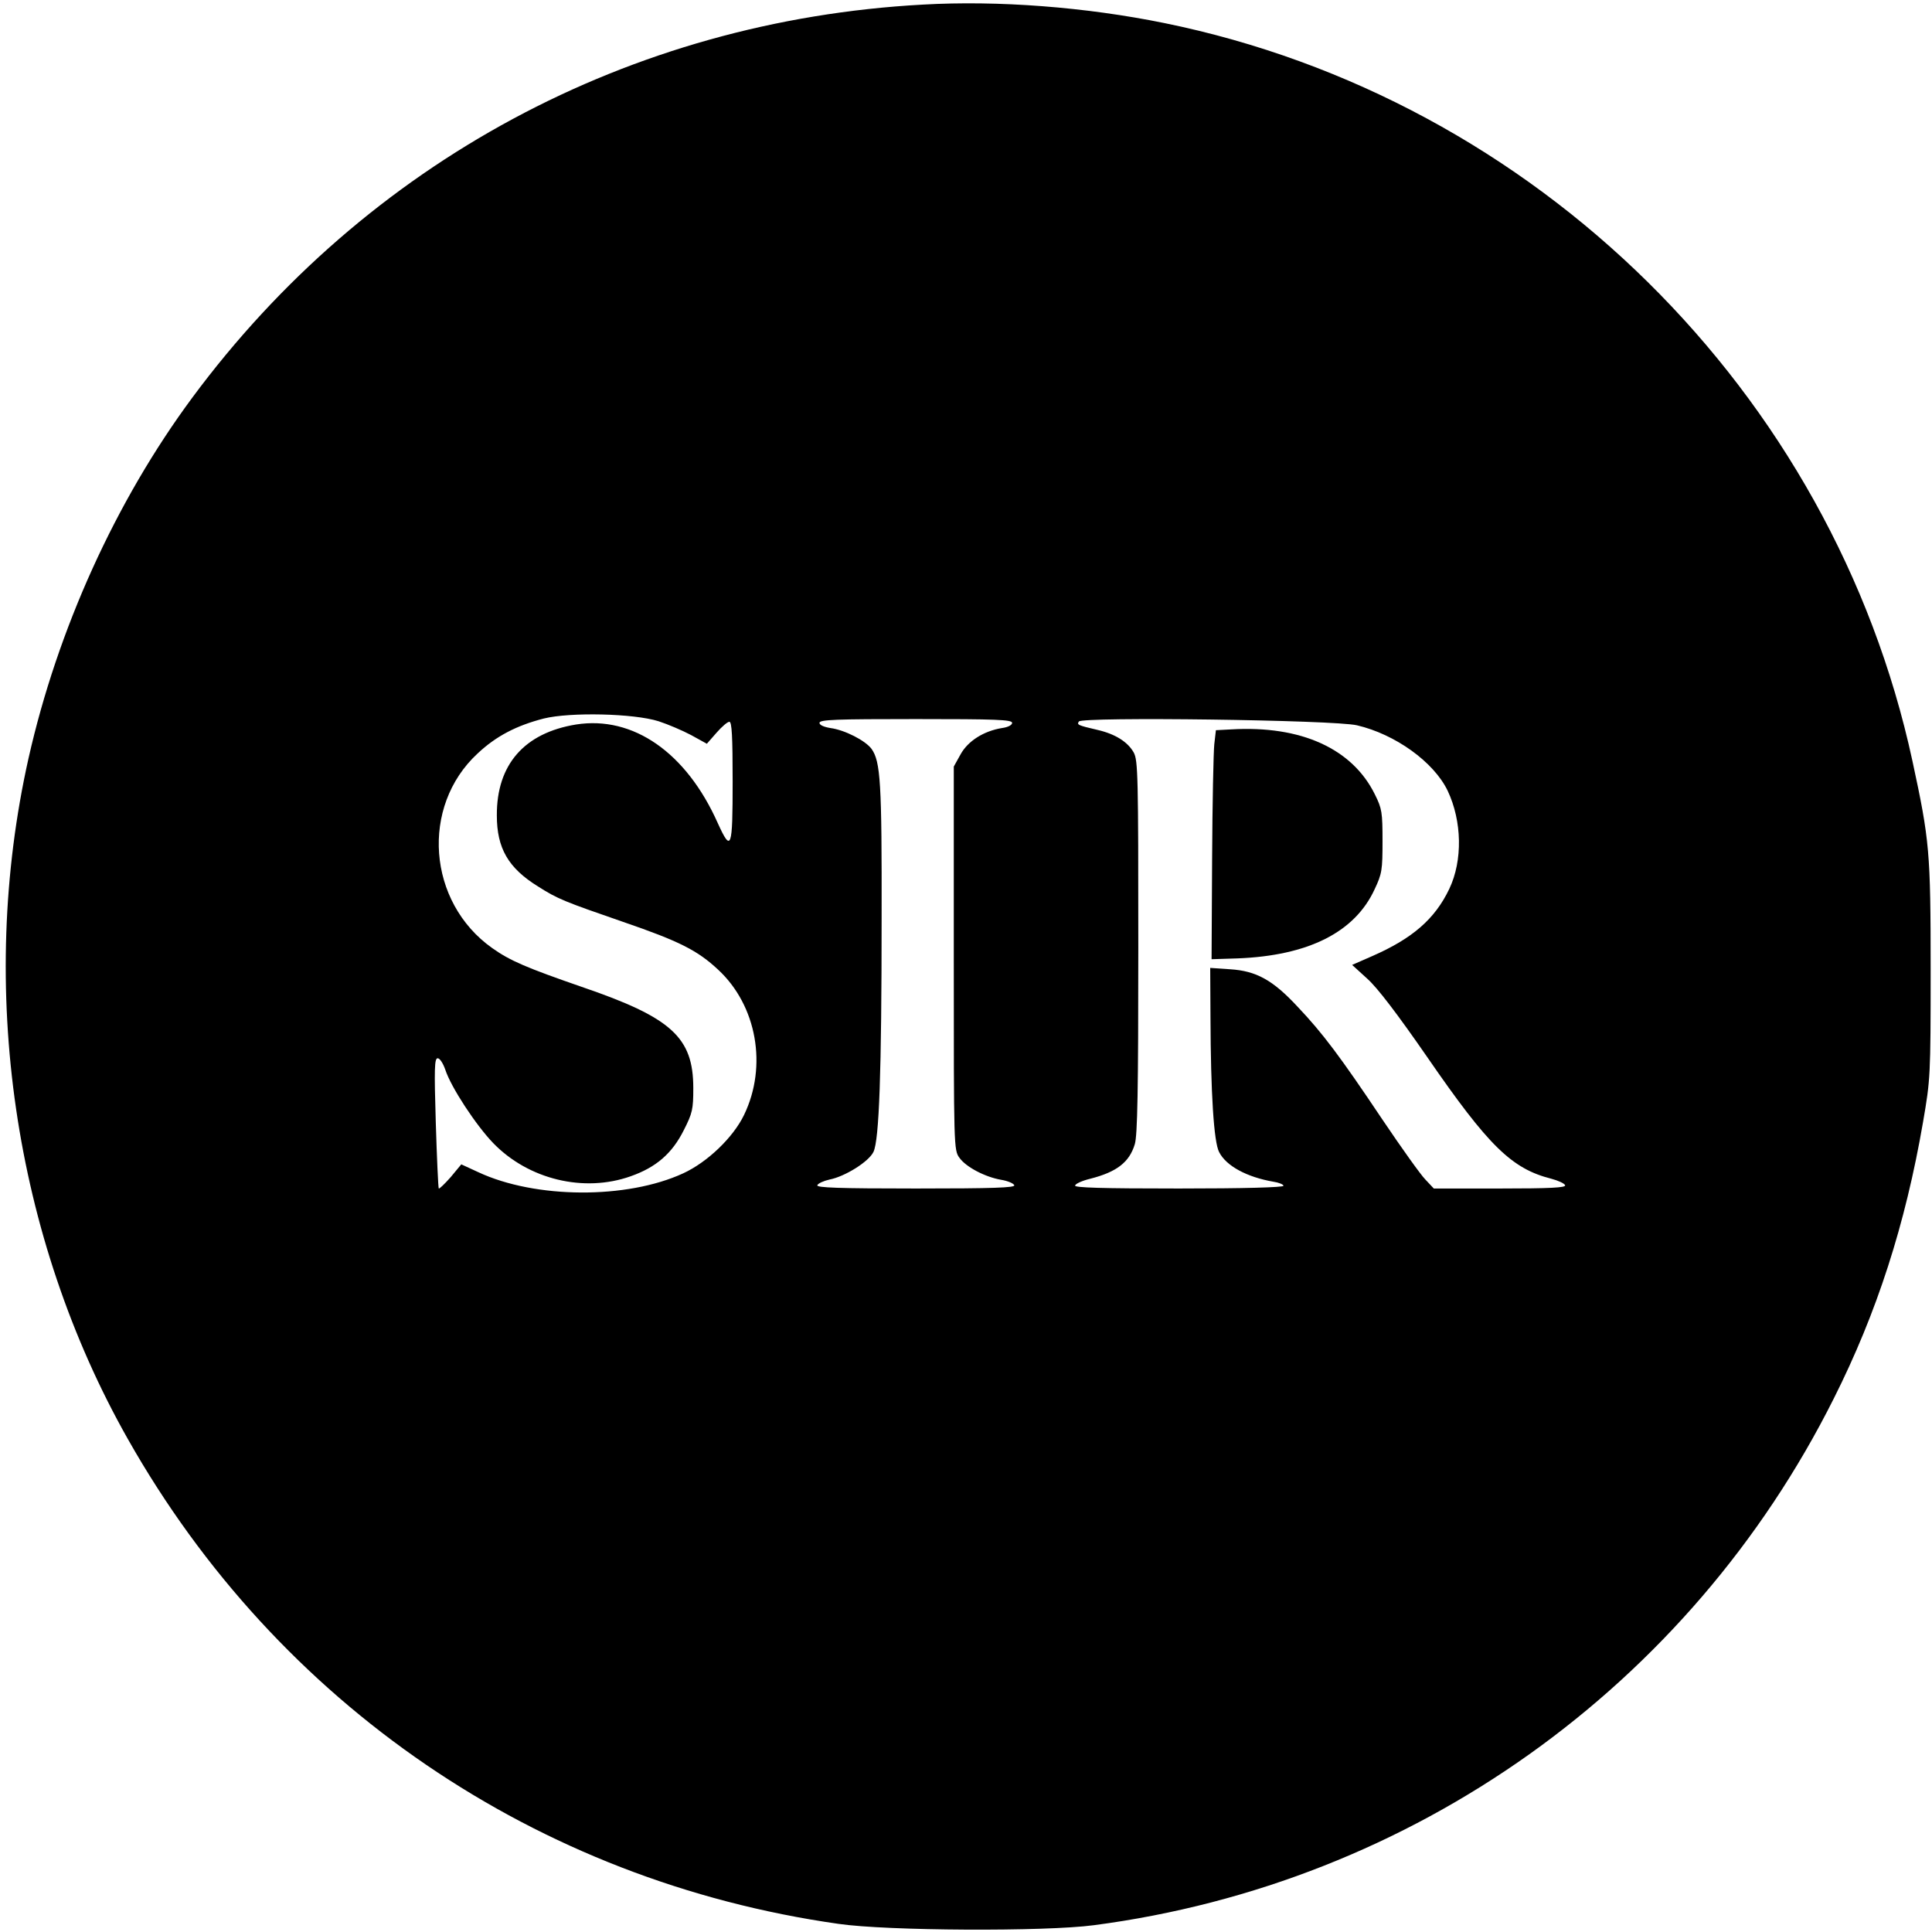 <?xml version="1.0" standalone="no"?>
<!DOCTYPE svg PUBLIC "-//W3C//DTD SVG 20010904//EN"
 "http://www.w3.org/TR/2001/REC-SVG-20010904/DTD/svg10.dtd">
<svg version="1.0" xmlns="http://www.w3.org/2000/svg"
 width="712pt" height="712pt" viewBox="0 0 712 712"
 preserveAspectRatio="xMidYMid meet">
<g transform="translate(0,712) scale(0.1,-0.1)"
fill="#000000" stroke="none">
<path d="M3400 7103 c-1079 -59 -2049 -581 -2691 -1448 -283 -382 -497 -855
-604 -1330 -189 -844 -55 -1764 366 -2508 553 -978 1507 -1629 2619 -1787 178
-26 761 -29 941 -5 1176 154 2195 879 2727 1941 159 316 264 642 329 1019 27
157 28 168 28 560 0 437 -4 478 -67 770 -294 1361 -1389 2441 -2757 2720 -290
59 -612 84 -891 68z m-973 -2641 c34 -11 88 -34 120 -51 l58 -32 35 40 c20 23
41 41 48 41 9 0 12 -53 12 -220 0 -249 -5 -263 -55 -153 -116 260 -312 396
-522 363 -191 -31 -293 -148 -292 -335 0 -121 42 -194 152 -262 72 -46 98 -56
312 -130 210 -72 276 -106 352 -177 142 -132 182 -355 95 -535 -40 -83 -135
-174 -224 -215 -208 -96 -545 -94 -755 4 l-63 29 -39 -47 c-22 -25 -42 -44
-44 -42 -2 3 -7 112 -11 243 -6 199 -5 237 7 237 8 0 20 -19 28 -42 21 -65
114 -206 177 -271 130 -134 334 -183 506 -122 94 33 153 84 196 170 32 63 35
77 35 155 0 187 -80 260 -411 373 -202 70 -264 96 -330 143 -239 169 -265 522
-54 717 68 64 143 103 244 129 97 24 331 19 423 -10z m1303 -6 c0 -8 -15 -16
-37 -19 -68 -11 -126 -48 -153 -97 l-25 -45 0 -707 c0 -697 0 -707 21 -735 24
-34 95 -71 154 -81 24 -4 45 -13 48 -20 3 -9 -76 -12 -363 -12 -286 0 -366 3
-363 12 3 7 23 16 45 21 57 11 145 66 162 102 21 44 30 291 30 861 1 501 -4
577 -37 624 -23 31 -99 70 -152 77 -24 4 -40 11 -40 19 0 12 61 14 355 14 294
0 355 -2 355 -14z m1271 -9 c141 -33 283 -135 334 -241 53 -112 56 -257 6
-362 -53 -111 -136 -183 -285 -248 l-73 -32 56 -51 c37 -33 111 -130 221 -289
226 -328 311 -411 457 -448 26 -7 48 -17 51 -24 3 -9 -55 -12 -240 -12 l-244
0 -31 33 c-17 17 -89 118 -159 222 -156 233 -220 318 -312 415 -91 98 -152
132 -249 138 l-73 5 1 -184 c1 -274 12 -458 32 -495 26 -51 102 -92 200 -109
20 -3 37 -10 37 -15 0 -6 -147 -10 -386 -10 -286 0 -385 3 -382 11 2 7 27 18
56 25 98 25 144 61 164 127 10 32 13 197 13 727 0 630 -1 688 -17 717 -22 39
-68 68 -133 83 -73 17 -77 19 -69 31 11 18 941 6 1025 -14z"/>
<path d="M4538 4432 l-57 -3 -6 -52 c-3 -29 -7 -218 -8 -422 l-2 -370 95 3
c261 10 433 96 506 255 27 57 29 71 29 177 0 106 -2 120 -28 172 -83 169 -272
255 -529 240z"/>
</g>
</svg>
